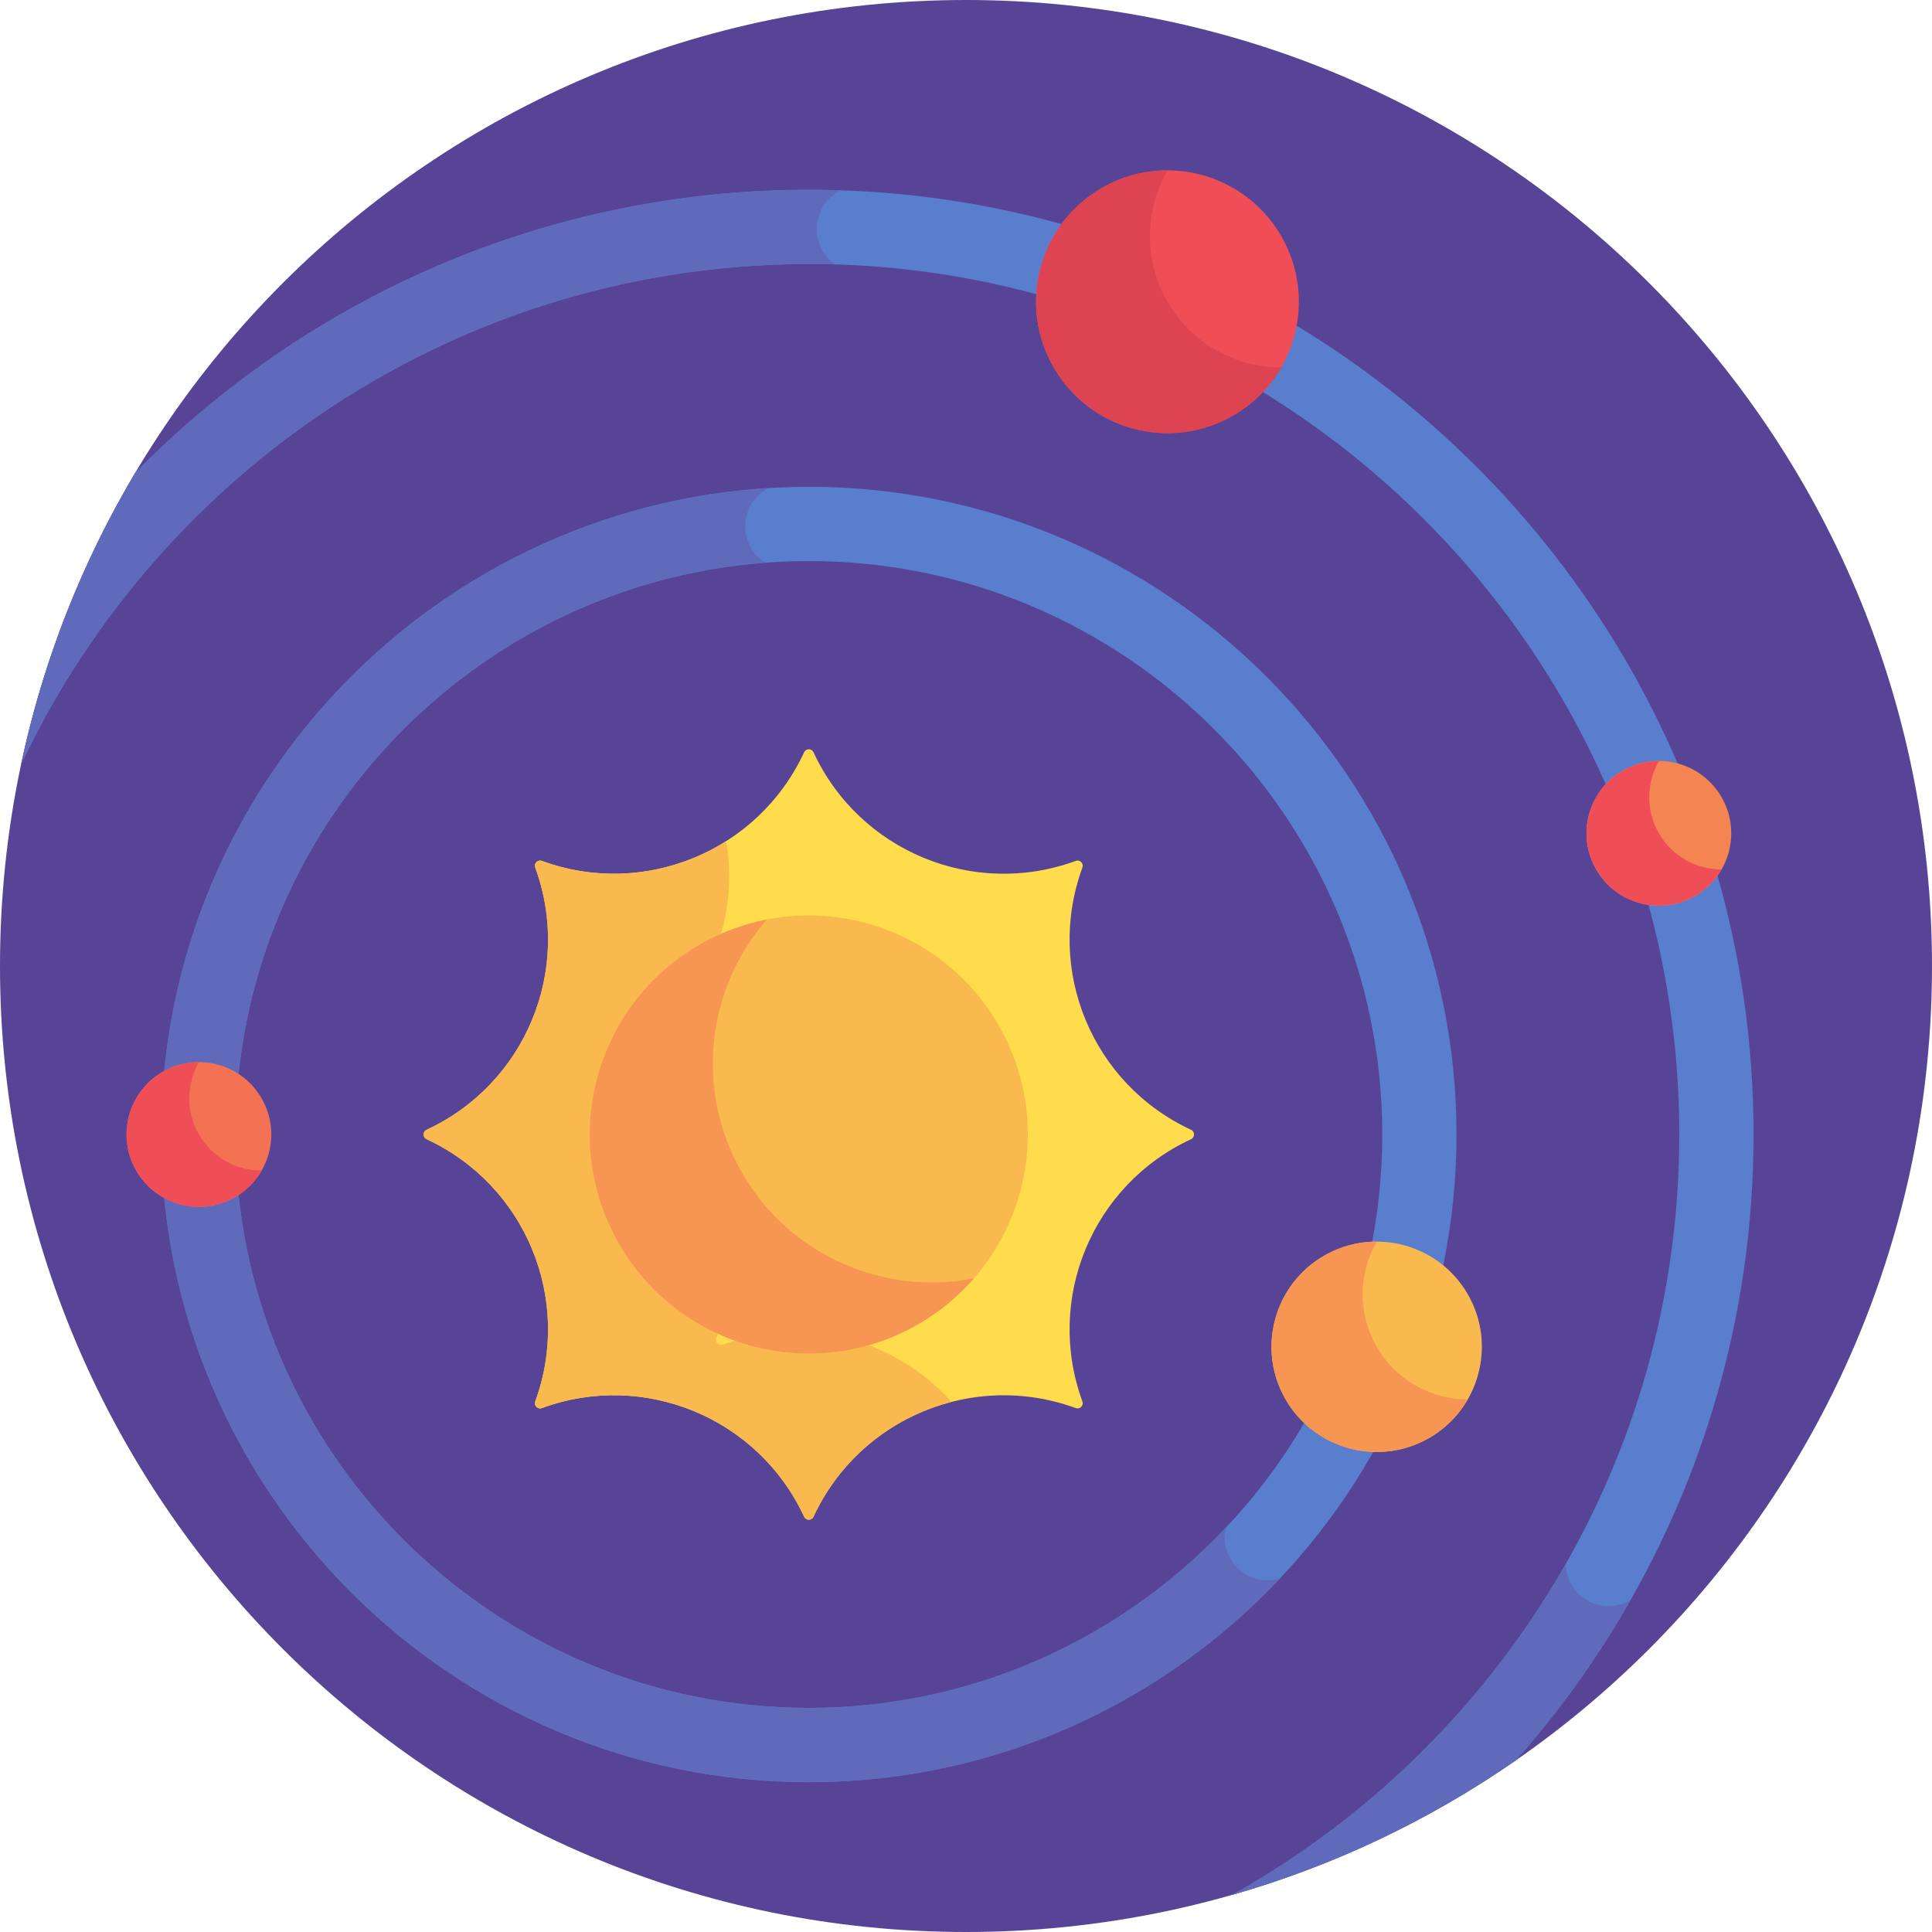 <svg height="512pt" viewBox="0 0 512 512" width="512pt" xmlns="http://www.w3.org/2000/svg"><path d="m512 256c0 141.387-114.613 256-256 256s-256-114.613-256-256 114.613-256 256-256 256 114.613 256 256zm0 0" fill="#584496"/><path d="m385.988 300.652c0-94.645-77-171.645-171.645-171.645s-171.641 77-171.641 171.645c0 94.645 76.996 171.641 171.641 171.641s171.645-76.996 171.645-171.641zm-171.645 151.961c-83.789 0-151.961-68.168-151.961-151.961 0-83.793 68.168-151.965 151.961-151.965s151.965 68.172 151.965 151.965c0 83.793-68.172 151.961-151.965 151.961zm0 0" fill="#587ecd"/><path d="m464.707 300.652c0-138.051-112.312-250.363-250.363-250.363-69.801 0-133.012 28.727-178.461 74.965-14.035 23.57-24.387 49.586-30.27 77.254 36.945-78.254 116.613-132.539 208.73-132.539 127.199 0 230.684 103.484 230.684 230.684 0 86.504-47.875 162.031-118.508 201.508 27.207-7.781 52.551-19.957 75.238-35.699 39.141-44.195 62.949-102.27 62.949-165.809zm0 0" fill="#587ecd"/><path d="m388.973 342.977c-7.699-13.332-24.746-17.902-38.078-10.203-13.332 7.699-17.902 24.746-10.203 38.078 7.699 13.332 24.746 17.898 38.078 10.203 13.332-7.699 17.898-24.746 10.203-38.078zm0 0" fill="#fab94f"/><path d="m364.84 356.922c-5.156-8.934-4.801-19.531.004-27.871-4.738-.004-9.543 1.191-13.941 3.73-13.332 7.695-17.898 24.746-10.203 38.078 7.699 13.332 24.746 17.898 38.078 10.203 4.398-2.543 7.836-6.102 10.199-10.207-9.621-.012-18.98-5-24.137-13.934zm0 0" fill="#f79552"/><path d="m339.543 62.559c-9.617-16.652-30.91-22.359-47.562-12.742-16.652 9.613-22.355 30.906-12.742 47.559s30.906 22.359 47.559 12.742c16.652-9.613 22.359-30.906 12.746-47.559zm0 0" fill="#ef4e57"/><path d="m309.398 79.969c-6.445-11.16-5.996-24.398 0-34.812-5.918-.008-11.914 1.488-17.41 4.66-16.652 9.613-22.355 30.906-12.742 47.562 9.613 16.652 30.906 22.355 47.559 12.742 5.496-3.172 9.789-7.621 12.742-12.75-12.02-.012-23.707-6.242-30.148-17.402zm0 0" fill="#dd4351"/><path d="m456.223 211.246c-5.297-9.172-17.023-12.316-26.195-7.02-9.172 5.293-12.316 17.023-7.02 26.195 5.297 9.172 17.023 12.312 26.195 7.02 9.172-5.297 12.316-17.023 7.02-26.195zm0 0" fill="#f58453"/><path d="m439.625 220.84c-3.547-6.145-3.289-13.426.012-19.164-3.266-.004-6.57.805-9.598 2.555-9.172 5.297-12.316 17.023-7.02 26.195 5.293 9.172 17.023 12.316 26.195 7.02 3.027-1.75 5.383-4.207 7.012-7.035-6.621-.008-13.055-3.43-16.602-9.57zm0 0" fill="#ef4e57"/><path d="m315.641 301.898c-26.211 12.148-38.73 42.359-28.793 69.488l.004.012c.402 1.098-.664 2.164-1.758 1.762l-.016-.004c-27.125-9.938-57.34 2.582-69.488 28.789-.492 1.062-1.996 1.062-2.488 0-12.152-26.207-42.363-38.727-69.488-28.793l-.016.008c-1.098.402-2.16-.664-1.758-1.762l.004-.012c9.934-27.129-2.582-57.34-28.793-69.488-1.059-.492-1.059-2 0-2.492 26.211-12.148 38.73-42.359 28.793-69.488l-.004-.012c-.402-1.098.664-2.164 1.758-1.762l.016.004c27.125 9.938 57.34-2.582 69.488-28.789.492-1.062 1.996-1.062 2.488 0 12.148 26.207 42.363 38.727 69.488 28.793l.016-.008c1.098-.402 2.16.664 1.758 1.762l-.004.016c-9.938 27.125 2.582 57.336 28.793 69.484 1.059.492 1.059 2 0 2.492zm0 0" fill="#fedc4c"/><path d="m191.613 356.34-.016.004c-1.098.402-2.16-.664-1.758-1.758l.004-.016c9.934-27.125-2.582-57.34-28.793-69.488-1.059-.492-1.059-1.996 0-2.488 23.086-10.703 35.539-35.418 31.395-59.691-14.129 8.941-32.066 11.387-48.832 5.246l-.016-.004c-1.094-.402-2.16.66-1.758 1.758l.004.016c9.938 27.125-2.582 57.34-28.793 69.488-1.059.492-1.059 2 0 2.488 26.211 12.152 38.727 42.363 28.793 69.488l-.004.016c-.402 1.098.66 2.16 1.758 1.758l.016-.004c27.125-9.934 57.34 2.582 69.488 28.793.488 1.062 1.996 1.062 2.488 0 7.254-15.645 20.941-26.406 36.566-30.43-14.797-16.594-38.672-23.188-60.543-15.176zm0 0" fill="#fab94f"/><path d="m264.598 271.629c-16.027-27.758-51.52-37.266-79.273-21.242-27.758 16.027-37.266 51.52-21.242 79.273 16.027 27.758 51.52 37.266 79.273 21.242 27.758-16.027 37.266-51.52 21.242-79.273zm0 0" fill="#fab94f"/><path d="m196.676 310.852c-12.73-22.051-9.332-48.973 6.516-67.148-6.125 1.199-12.156 3.398-17.863 6.691-27.758 16.023-37.266 51.516-21.242 79.273 16.027 27.758 51.52 37.266 79.277 21.242 5.703-3.293 10.625-7.422 14.727-12.125-23.668 4.637-48.684-5.879-61.414-27.934zm0 0" fill="#f79552"/><g fill="#5f6abb"><path d="m324.848 404.852c-27.727 29.391-67.008 47.762-110.504 47.762-83.789 0-151.961-68.168-151.961-151.961 0-79.91 61.996-145.609 140.418-151.527-7.398-4.719-6.98-15.633.758-19.766-89.637 5.586-160.855 80.273-160.855 171.293 0 94.645 76.996 171.645 171.641 171.645 49.102 0 93.445-20.73 124.762-53.891-8.332 2.332-16.172-5.055-14.258-13.555zm0 0"/><path d="m222.797 50.449c-71.234-2.379-138.254 25.297-186.918 74.805-14.031 23.57-24.383 49.586-30.266 77.254 38.27-81.062 121.574-135.258 215.758-132.422-7.141-4.98-6.348-15.746 1.426-19.637zm0 0"/><path d="m414.91 414.5c-20.895 36.656-51.543 67.066-88.391 87.66 27.203-7.781 52.547-19.957 75.234-35.699 11.5-12.98 21.66-27.172 30.301-42.332-7.504 4.32-16.918-.961-17.145-9.629zm0 0"/></g><path d="m69.324 291.055c-5.297-9.172-17.023-12.312-26.199-7.02-9.172 5.297-12.312 17.023-7.016 26.195 5.293 9.172 17.023 12.316 26.195 7.02 9.172-5.293 12.312-17.023 7.02-26.195zm0 0" fill="#f37254"/><path d="m52.719 300.652c-3.547-6.145-3.293-13.426.008-19.164-3.262-.004-6.57.809-9.598 2.555-9.172 5.297-12.316 17.023-7.02 26.195s17.023 12.316 26.195 7.02c3.031-1.75 5.387-4.207 7.012-7.035-6.617-.008-13.051-3.426-16.598-9.57zm0 0" fill="#ef4e57"/></svg>